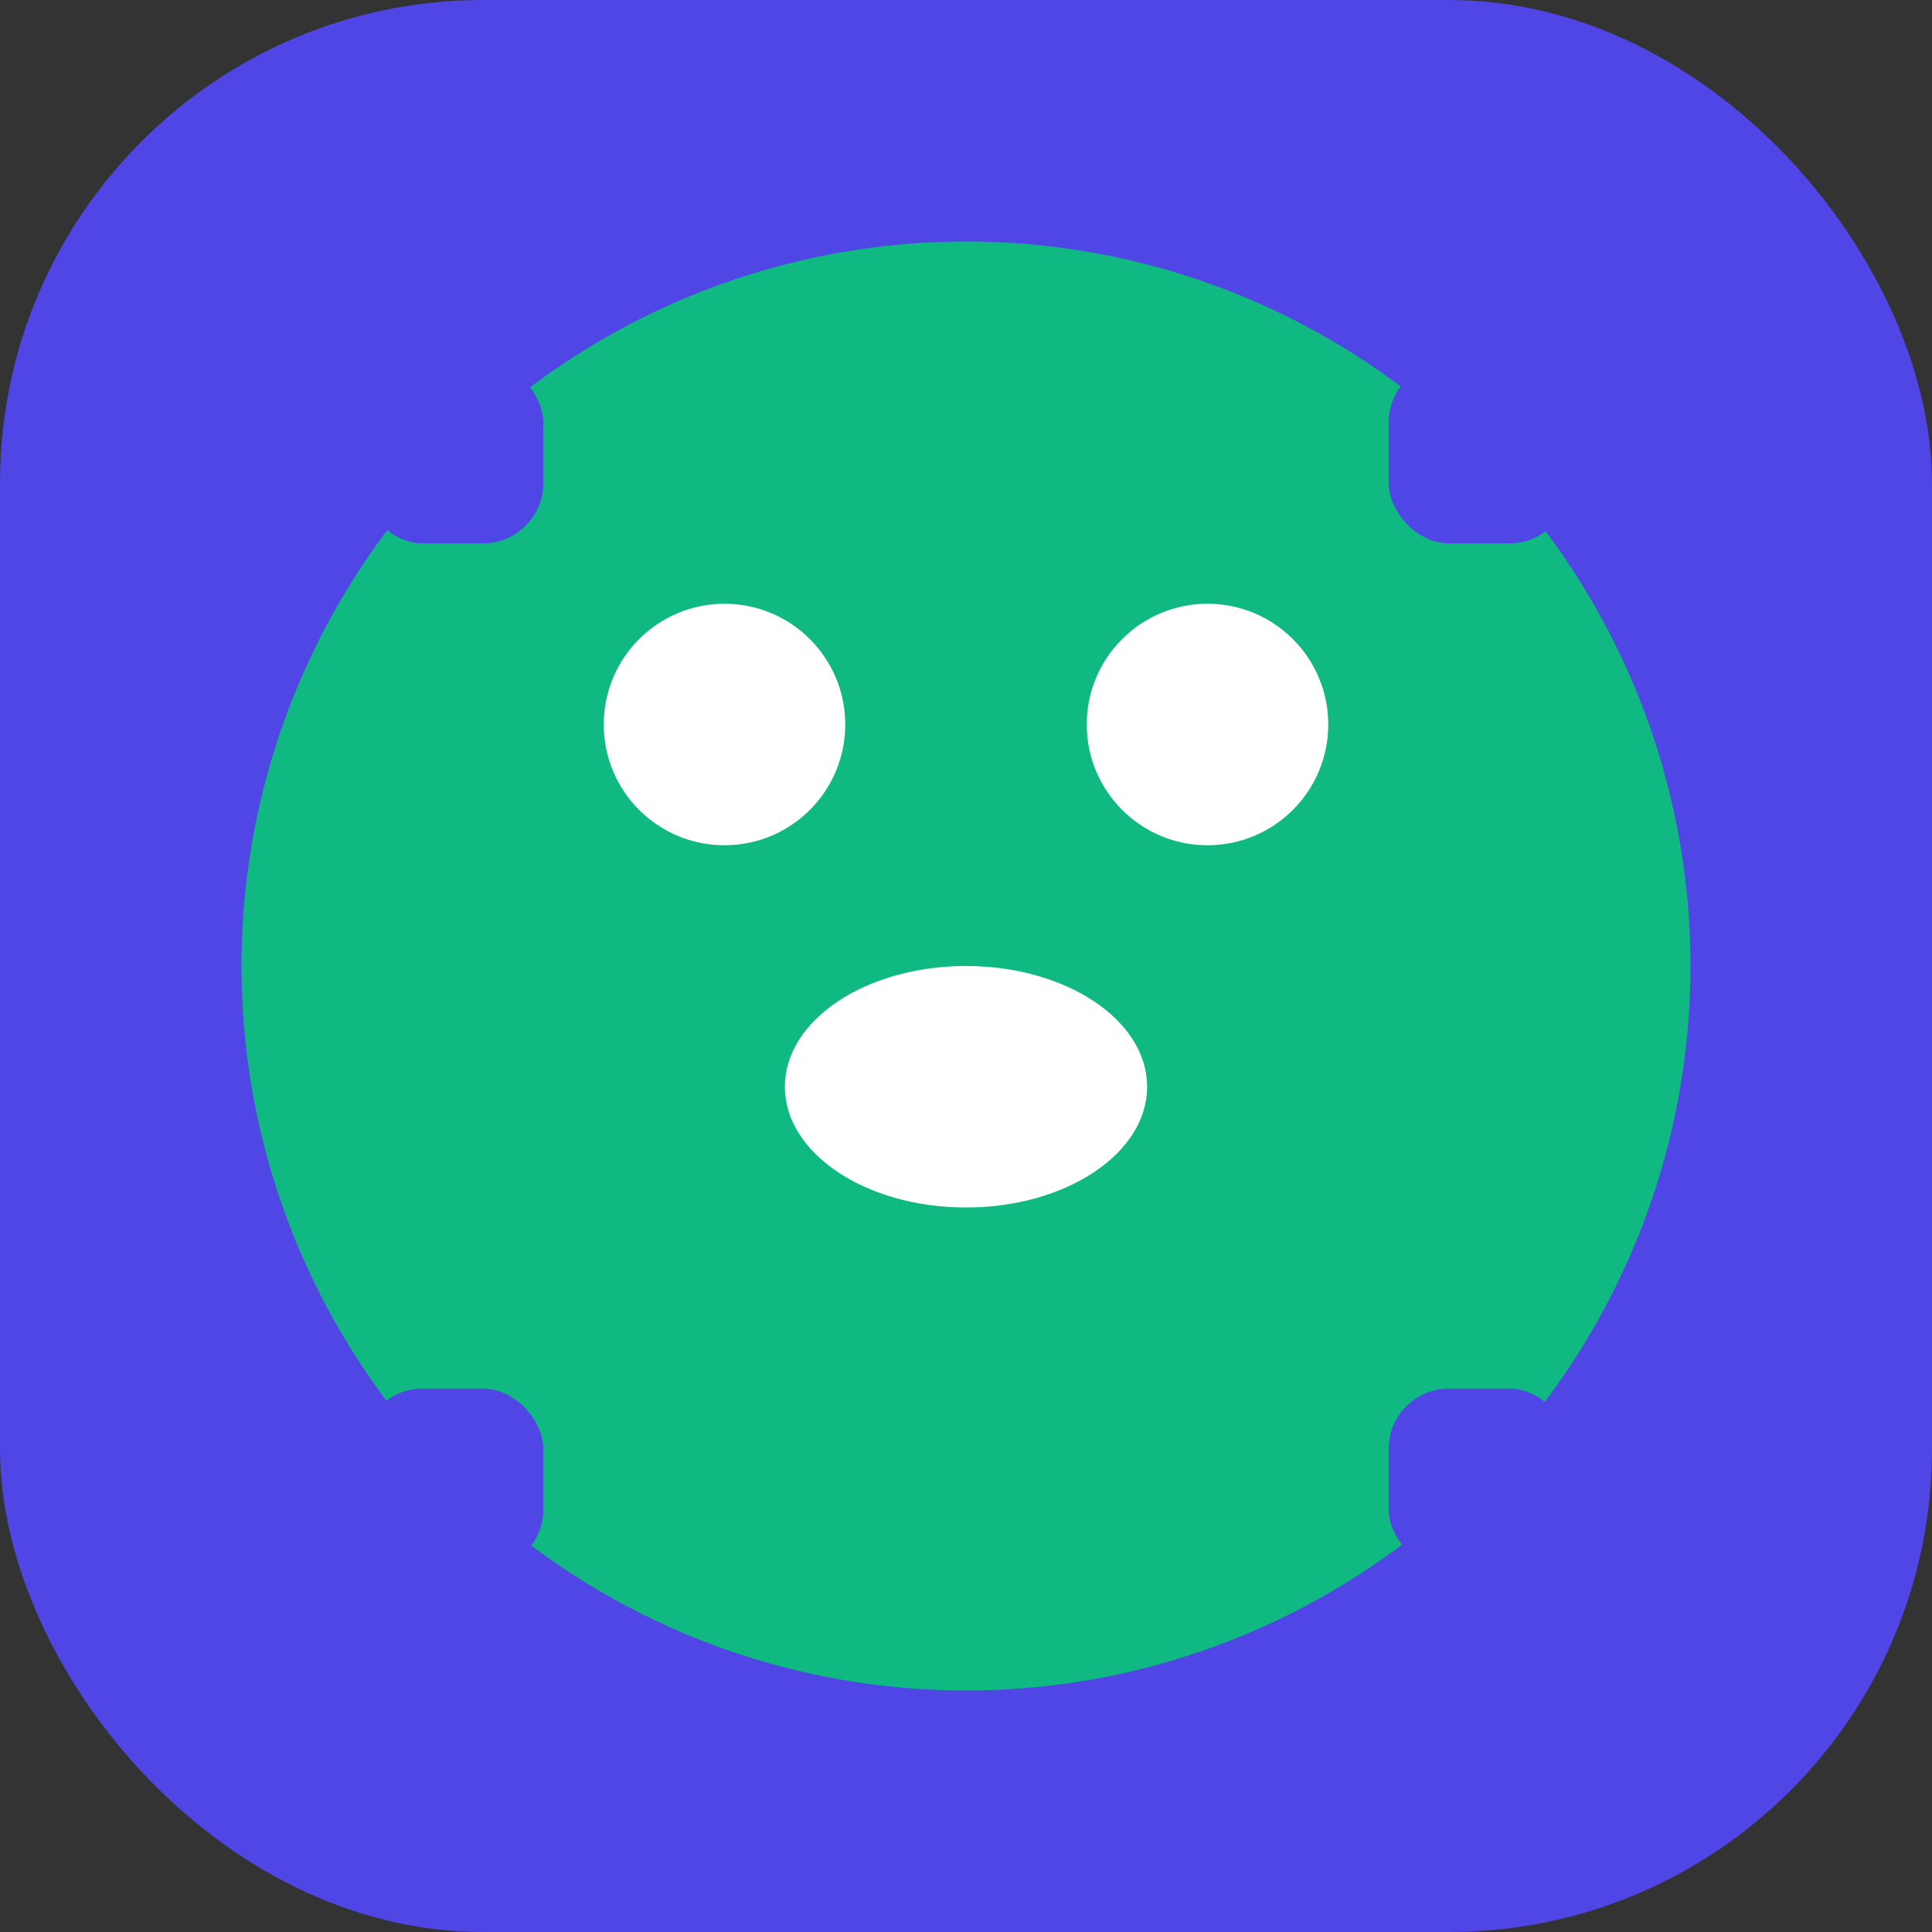 <?xml version="1.0" encoding="utf-8"?>
<svg version="1.1" xmlns="http://www.w3.org/2000/svg" xmlns:xlink="http://www.w3.org/1999/xlink" x="0px" y="0px" width="32px" height="32px" viewBox="0 0 32 32">
<rect x="0" y="0" width="32" height="32" fill="#333333" stroke="none"/>
<style type="text/css">
  .bg{fill:#4F46E5;}
  .face{fill:#10B981;}
  .feature{fill:#FFFFFF;}
</style>
<rect class="bg" width="32" height="32" rx="8"/>
<circle class="face" cx="16" cy="16" r="12"/>
<circle class="feature" cx="12" cy="12" r="2"/>
<circle class="feature" cx="20" cy="12" r="2"/>
<ellipse class="feature" cx="16" cy="18" rx="3" ry="2"/>
<rect class="bg" x="6" y="6" width="3" height="3" rx="1"/>
<rect class="bg" x="23" y="6" width="3" height="3" rx="1"/>
<rect class="bg" x="6" y="23" width="3" height="3" rx="1"/>
<rect class="bg" x="23" y="23" width="3" height="3" rx="1"/>
</svg> 